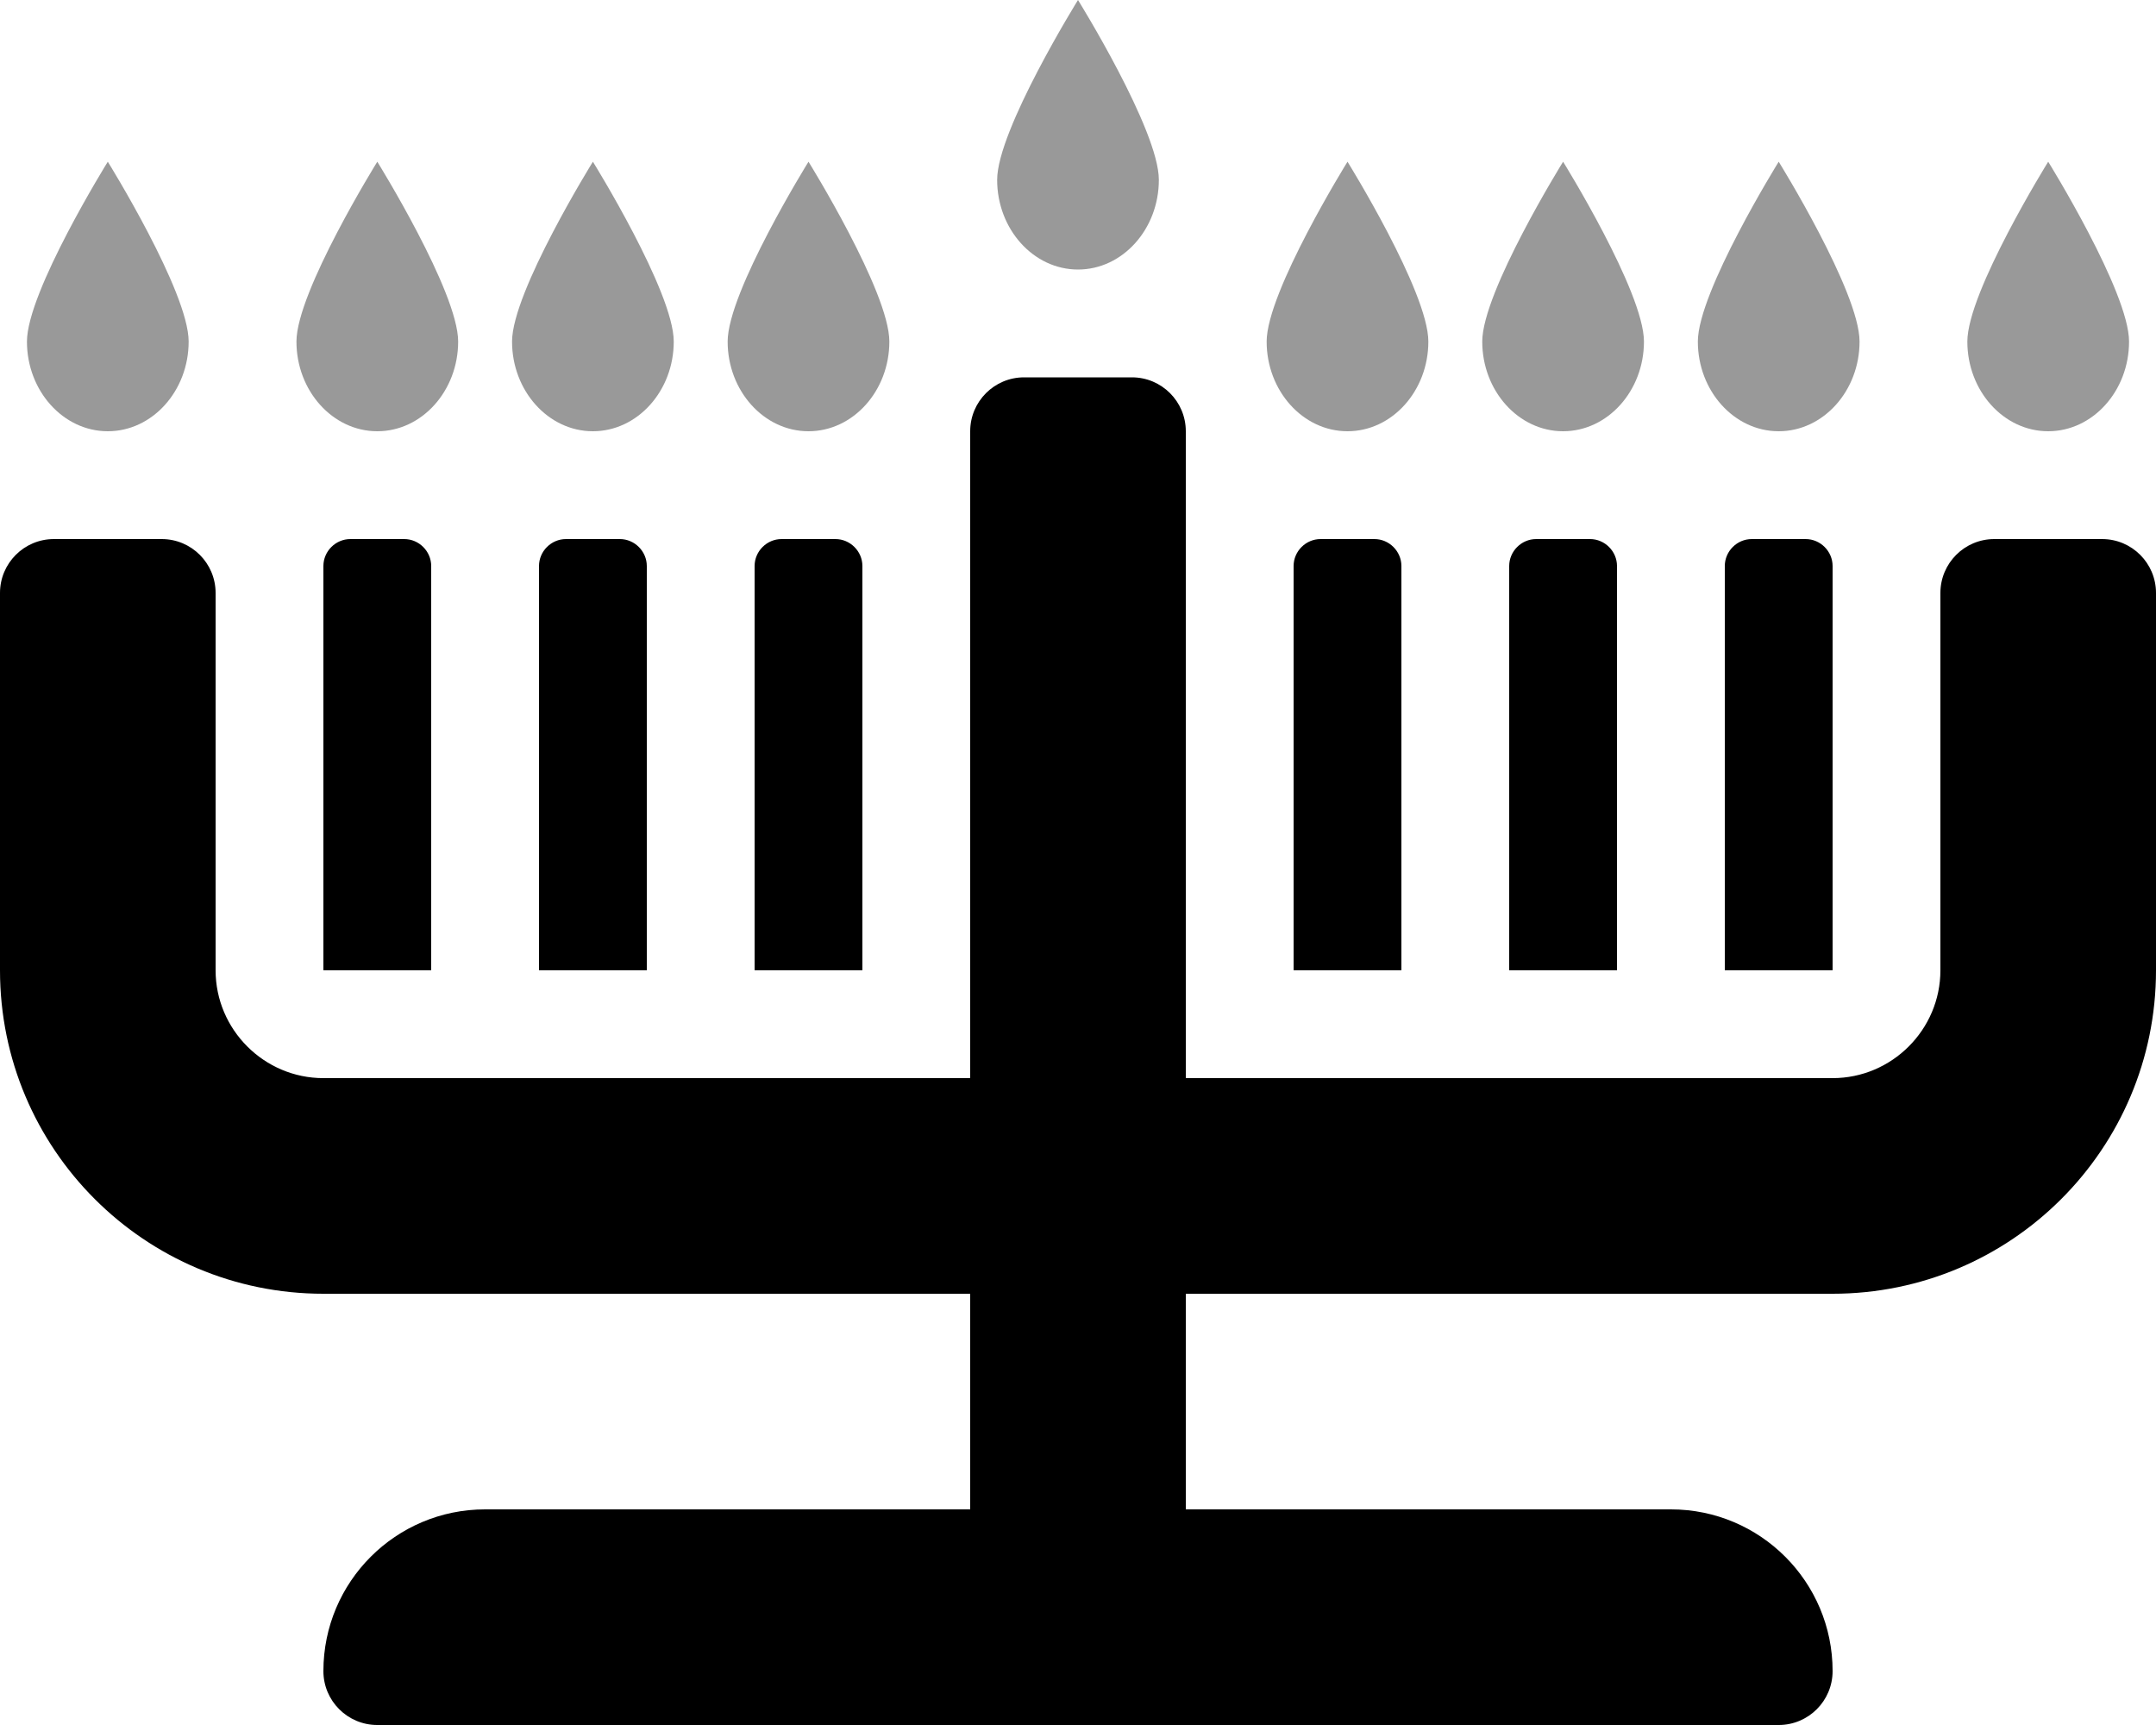 <svg xmlns="http://www.w3.org/2000/svg" viewBox="0 0 640 512"><defs><style>.fa-secondary{opacity:.4}</style></defs><path d="M608 48C608 48 584 86.625 584 101.375C584 116 594.75 128 608 128S632 116 632 101.375C632 86.625 608 48 608 48ZM8 101.375C8 116 18.75 128 32 128S56 116 56 101.375C56 86.625 32 48 32 48S8 86.625 8 101.375ZM296 53.375C296 68 306.75 80 320 80S344 68 344 53.375C344 38.625 320 0 320 0S296 38.625 296 53.375ZM88 101.375C88 116 98.75 128 112 128S136 116 136 101.375C136 86.625 112 48 112 48S88 86.625 88 101.375ZM152 101.375C152 116 162.75 128 176 128S200 116 200 101.375C200 86.625 176 48 176 48S152 86.625 152 101.375ZM216 101.375C216 116 226.75 128 240 128S264 116 264 101.375C264 86.625 240 48 240 48S216 86.625 216 101.375ZM376 101.375C376 116 386.75 128 400 128S424 116 424 101.375C424 86.625 400 48 400 48S376 86.625 376 101.375ZM440 101.375C440 116 450.75 128 464 128S488 116 488 101.375C488 86.625 464 48 464 48S440 86.625 440 101.375ZM504 101.375C504 116 514.75 128 528 128S552 116 552 101.375C552 86.625 528 48 528 48S504 86.625 504 101.375Z" class="fa-secondary"/><path d="M416 168C416 163.625 412.375 160 408 160H392C387.625 160 384 163.625 384 168V288H416V168ZM480 168C480 163.625 476.375 160 472 160H456C451.625 160 448 163.625 448 168V288H480V168ZM544 168C544 163.625 540.375 160 536 160H520C515.625 160 512 163.625 512 168V288H544V168ZM192 168C192 163.625 188.375 160 184 160H168C163.625 160 160 163.625 160 168V288H192V168ZM624 160H592C583.164 160 576 167.164 576 176V288C576 305.602 561.6 320 544 320H352V128C352 119.164 344.836 112 336 112H304C295.164 112 288 119.164 288 128V320H96C78.4 320 64 305.602 64 288V176C64 167.164 56.836 160 48 160H16C7.164 160 0 167.164 0 176V288C0 341.02 42.98 384 96 384H288V448H144C117.49 448 96 469.492 96 496C96 504.836 103.164 512 112 512H528C536.836 512 544 504.836 544 496C544 469.492 522.51 448 496 448H352V384H544C597.02 384 640 341.02 640 288V176C640 167.164 632.836 160 624 160ZM128 168C128 163.625 124.375 160 120 160H104C99.625 160 96 163.625 96 168V288H128V168ZM256 168C256 163.625 252.375 160 248 160H232C227.625 160 224 163.625 224 168V288H256V168Z" class="fa-primary"/></svg>